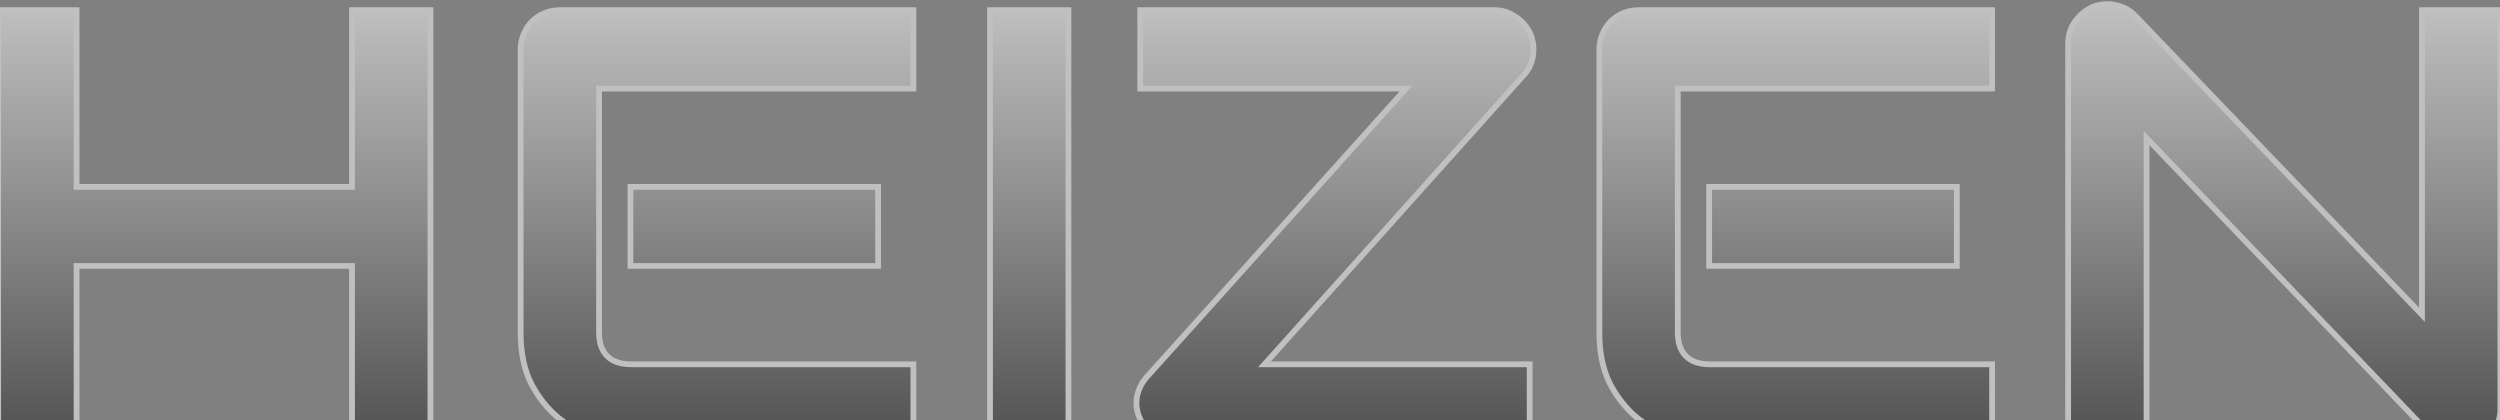 <svg width="1440" height="242" viewBox="0 0 1440 242" fill="none" xmlns="http://www.w3.org/2000/svg">
<rect x="0" y="0" width="1440" height="242" fill="#808080" stroke="none"/>
<g opacity="0.5">
<mask id="path-1-outside-1_1950_34184" maskUnits="userSpaceOnUse" x="-3" y="-0" width="1445" height="261" fill="black">
<rect fill="white" x="-3" y="-0" width="1445" height="261"/>
<path d="M44.115 107.655H202.753V5.835H247.929V255H202.753V153.179H44.115V255H-1.062V5.835H44.115V107.655ZM505.781 153.179H363.129V107.655H505.781V153.179ZM526.111 255H363.129C356.874 255 350.039 253.899 342.626 251.698C335.212 249.497 328.32 245.906 321.949 240.925C315.694 235.829 310.423 229.284 306.137 221.291C301.967 213.183 299.882 203.278 299.882 191.579V28.597C299.882 25.469 300.461 22.515 301.62 19.735C302.778 16.955 304.342 14.523 306.311 12.438C308.396 10.353 310.829 8.731 313.609 7.573C316.389 6.414 319.4 5.835 322.644 5.835H526.111V51.011H345.058V191.579C345.058 197.487 346.622 202.004 349.75 205.132C352.877 208.259 357.453 209.823 363.476 209.823H526.111V255ZM615.421 255H570.245V5.835H615.421V255ZM881.44 19.388C883.177 23.442 883.698 27.728 883.003 32.246C882.308 36.648 880.455 40.412 877.443 43.54L728.361 209.823H881.092V255H677.451C673.05 255 668.937 253.783 665.115 251.351C661.408 248.802 658.628 245.501 656.774 241.447C654.805 237.392 654.168 233.164 654.863 228.763C655.674 224.361 657.527 220.538 660.423 217.295L809.853 51.011H656.774V5.835H860.763C865.165 5.835 869.219 7.109 872.926 9.658C876.748 12.09 879.586 15.334 881.44 19.388ZM1127.13 153.179H984.476V107.655H1127.13V153.179ZM1147.46 255H984.476C978.221 255 971.387 253.899 963.973 251.698C956.56 249.497 949.667 245.906 943.296 240.925C937.041 235.829 931.771 229.284 927.485 221.291C923.314 213.183 921.229 203.278 921.229 191.579V28.597C921.229 25.469 921.809 22.515 922.967 19.735C924.125 16.955 925.689 14.523 927.658 12.438C929.743 10.353 932.176 8.731 934.956 7.573C937.736 6.414 940.748 5.835 943.991 5.835H1147.46V51.011H966.406V191.579C966.406 197.487 967.969 202.004 971.097 205.132C974.225 208.259 978.8 209.823 984.824 209.823H1147.46V255ZM1440.24 235.713C1440.24 238.956 1439.6 241.968 1438.32 244.748C1437.17 247.528 1435.54 249.961 1433.46 252.046C1431.49 254.015 1429.11 255.579 1426.33 256.737C1423.55 257.895 1420.6 258.475 1417.47 258.475C1414.69 258.475 1411.86 257.953 1408.96 256.911C1406.18 255.868 1403.69 254.189 1401.49 251.872L1236.42 79.507V255H1191.24V25.122C1191.24 20.488 1192.52 16.318 1195.07 12.611C1197.73 8.789 1201.09 5.951 1205.14 4.097C1209.43 2.36 1213.83 1.954 1218.35 2.881C1222.87 3.692 1226.75 5.777 1229.99 9.136L1395.06 181.327V5.835H1440.24V235.713Z"/>
</mask>
<path d="M44.115 107.655H202.753V5.835H247.929V255H202.753V153.179H44.115V255H-1.062V5.835H44.115V107.655ZM505.781 153.179H363.129V107.655H505.781V153.179ZM526.111 255H363.129C356.874 255 350.039 253.899 342.626 251.698C335.212 249.497 328.32 245.906 321.949 240.925C315.694 235.829 310.423 229.284 306.137 221.291C301.967 213.183 299.882 203.278 299.882 191.579V28.597C299.882 25.469 300.461 22.515 301.62 19.735C302.778 16.955 304.342 14.523 306.311 12.438C308.396 10.353 310.829 8.731 313.609 7.573C316.389 6.414 319.4 5.835 322.644 5.835H526.111V51.011H345.058V191.579C345.058 197.487 346.622 202.004 349.75 205.132C352.877 208.259 357.453 209.823 363.476 209.823H526.111V255ZM615.421 255H570.245V5.835H615.421V255ZM881.44 19.388C883.177 23.442 883.698 27.728 883.003 32.246C882.308 36.648 880.455 40.412 877.443 43.54L728.361 209.823H881.092V255H677.451C673.05 255 668.937 253.783 665.115 251.351C661.408 248.802 658.628 245.501 656.774 241.447C654.805 237.392 654.168 233.164 654.863 228.763C655.674 224.361 657.527 220.538 660.423 217.295L809.853 51.011H656.774V5.835H860.763C865.165 5.835 869.219 7.109 872.926 9.658C876.748 12.09 879.586 15.334 881.44 19.388ZM1127.13 153.179H984.476V107.655H1127.13V153.179ZM1147.46 255H984.476C978.221 255 971.387 253.899 963.973 251.698C956.56 249.497 949.667 245.906 943.296 240.925C937.041 235.829 931.771 229.284 927.485 221.291C923.314 213.183 921.229 203.278 921.229 191.579V28.597C921.229 25.469 921.809 22.515 922.967 19.735C924.125 16.955 925.689 14.523 927.658 12.438C929.743 10.353 932.176 8.731 934.956 7.573C937.736 6.414 940.748 5.835 943.991 5.835H1147.46V51.011H966.406V191.579C966.406 197.487 967.969 202.004 971.097 205.132C974.225 208.259 978.8 209.823 984.824 209.823H1147.46V255ZM1440.24 235.713C1440.24 238.956 1439.6 241.968 1438.32 244.748C1437.17 247.528 1435.54 249.961 1433.46 252.046C1431.49 254.015 1429.11 255.579 1426.33 256.737C1423.55 257.895 1420.6 258.475 1417.47 258.475C1414.69 258.475 1411.86 257.953 1408.96 256.911C1406.18 255.868 1403.69 254.189 1401.49 251.872L1236.42 79.507V255H1191.24V25.122C1191.24 20.488 1192.52 16.318 1195.07 12.611C1197.73 8.789 1201.09 5.951 1205.14 4.097C1209.43 2.36 1213.83 1.954 1218.35 2.881C1222.87 3.692 1226.75 5.777 1229.99 9.136L1395.06 181.327V5.835H1440.24V235.713Z" fill="url(#paint0_linear_1950_34184)"/>
<path d="M44.115 107.655H42.448V109.322H44.115V107.655ZM202.753 107.655V109.322H204.42V107.655H202.753ZM202.753 5.835V4.168H201.086V5.835H202.753ZM247.929 5.835H249.596V4.168H247.929V5.835ZM247.929 255V256.666H249.596V255H247.929ZM202.753 255H201.086V256.666H202.753V255ZM202.753 153.179H204.42V151.512H202.753V153.179ZM44.115 153.179V151.512H42.448V153.179H44.115ZM44.115 255V256.666H45.781V255H44.115ZM-1.062 255H-2.728V256.666H-1.062V255ZM-1.062 5.835V4.168H-2.728V5.835H-1.062ZM44.115 5.835H45.781V4.168H44.115V5.835ZM44.115 107.655V109.322H202.753V107.655V105.989H44.115V107.655ZM202.753 107.655H204.42V5.835H202.753H201.086V107.655H202.753ZM202.753 5.835V7.502H247.929V5.835V4.168H202.753V5.835ZM247.929 5.835H246.263V255H247.929H249.596V5.835H247.929ZM247.929 255V253.333H202.753V255V256.666H247.929V255ZM202.753 255H204.42V153.179H202.753H201.086V255H202.753ZM202.753 153.179V151.512H44.115V153.179V154.846H202.753V153.179ZM44.115 153.179H42.448V255H44.115H45.781V153.179H44.115ZM44.115 255V253.333H-1.062V255V256.666H44.115V255ZM-1.062 255H0.605V5.835H-1.062H-2.728V255H-1.062ZM-1.062 5.835V7.502H44.115V5.835V4.168H-1.062V5.835ZM44.115 5.835H42.448V107.655H44.115H45.781V5.835H44.115ZM505.781 153.179V154.846H507.448V153.179H505.781ZM363.129 153.179H361.462V154.846H363.129V153.179ZM363.129 107.655V105.989H361.462V107.655H363.129ZM505.781 107.655H507.448V105.989H505.781V107.655ZM526.111 255V256.666H527.777V255H526.111ZM321.949 240.925L320.896 242.217L320.909 242.228L320.922 242.238L321.949 240.925ZM306.137 221.291L304.655 222.053L304.662 222.066L304.668 222.079L306.137 221.291ZM306.311 12.438L305.132 11.259L305.116 11.276L305.099 11.293L306.311 12.438ZM526.111 5.835H527.777V4.168H526.111V5.835ZM526.111 51.011V52.678H527.777V51.011H526.111ZM345.058 51.011V49.345H343.392V51.011H345.058ZM526.111 209.823H527.777V208.157H526.111V209.823ZM505.781 153.179V151.512H363.129V153.179V154.846H505.781V153.179ZM363.129 153.179H364.795V107.655H363.129H361.462V153.179H363.129ZM363.129 107.655V109.322H505.781V107.655V105.989H363.129V107.655ZM505.781 107.655H504.115V153.179H505.781H507.448V107.655H505.781ZM526.111 255V253.333H363.129V255V256.666H526.111V255ZM363.129 255V253.333C357.067 253.333 350.394 252.266 343.1 250.1L342.626 251.698L342.151 253.296C349.684 255.532 356.68 256.666 363.129 256.666V255ZM342.626 251.698L343.1 250.1C335.896 247.962 329.189 244.471 322.975 239.612L321.949 240.925L320.922 242.238C327.45 247.342 334.528 251.033 342.151 253.296L342.626 251.698ZM321.949 240.925L323.002 239.633C316.937 234.692 311.801 228.326 307.606 220.503L306.137 221.291L304.668 222.079C309.045 230.241 314.45 236.965 320.896 242.217L321.949 240.925ZM306.137 221.291L307.619 220.529C303.6 212.713 301.549 203.086 301.549 191.579H299.882H298.215C298.215 203.471 300.334 213.652 304.655 222.053L306.137 221.291ZM299.882 191.579H301.549V28.597H299.882H298.215V191.579H299.882ZM299.882 28.597H301.549C301.549 25.681 302.087 22.946 303.158 20.376L301.62 19.735L300.081 19.094C298.835 22.085 298.215 25.258 298.215 28.597H299.882ZM301.62 19.735L303.158 20.376C304.243 17.773 305.699 15.513 307.523 13.582L306.311 12.438L305.099 11.293C302.985 13.532 301.313 16.138 300.081 19.094L301.62 19.735ZM306.311 12.438L307.489 13.616C309.417 11.688 311.666 10.188 314.25 9.111L313.609 7.573L312.968 6.034C309.991 7.274 307.375 9.017 305.132 11.259L306.311 12.438ZM313.609 7.573L314.25 9.111C316.811 8.044 319.603 7.502 322.644 7.502V5.835V4.168C319.197 4.168 315.966 4.785 312.968 6.034L313.609 7.573ZM322.644 5.835V7.502H526.111V5.835V4.168H322.644V5.835ZM526.111 5.835H524.444V51.011H526.111H527.777V5.835H526.111ZM526.111 51.011V49.345H345.058V51.011V52.678H526.111V51.011ZM345.058 51.011H343.392V191.579H345.058H346.725V51.011H345.058ZM345.058 191.579H343.392C343.392 197.775 345.037 202.776 348.571 206.31L349.75 205.132L350.928 203.953C348.207 201.232 346.725 197.198 346.725 191.579H345.058ZM349.75 205.132L348.571 206.31C352.111 209.85 357.175 211.49 363.476 211.49V209.823V208.157C357.731 208.157 353.644 206.669 350.928 203.953L349.75 205.132ZM363.476 209.823V211.49H526.111V209.823V208.157H363.476V209.823ZM526.111 209.823H524.444V255H526.111H527.777V209.823H526.111ZM615.421 255V256.666H617.087V255H615.421ZM570.245 255H568.578V256.666H570.245V255ZM570.245 5.835V4.168H568.578V5.835H570.245ZM615.421 5.835H617.087V4.168H615.421V5.835ZM615.421 255V253.333H570.245V255V256.666H615.421V255ZM570.245 255H571.911V5.835H570.245H568.578V255H570.245ZM570.245 5.835V7.502H615.421V5.835V4.168H570.245V5.835ZM615.421 5.835H613.754V255H615.421H617.087V5.835H615.421ZM881.44 19.388L882.971 18.731L882.964 18.713L882.955 18.695L881.44 19.388ZM883.003 32.246L884.65 32.506L884.651 32.499L883.003 32.246ZM877.443 43.54L876.243 42.384L876.222 42.405L876.202 42.427L877.443 43.54ZM728.362 209.823L727.121 208.711L724.629 211.49H728.362V209.823ZM881.092 209.823H882.759V208.157H881.092V209.823ZM881.092 255V256.666H882.759V255H881.092ZM665.115 251.351L664.17 252.724L664.195 252.741L664.22 252.757L665.115 251.351ZM656.774 241.447L658.29 240.754L658.282 240.736L658.274 240.718L656.774 241.447ZM654.863 228.763L653.224 228.461L653.22 228.482L653.217 228.503L654.863 228.763ZM660.423 217.295L659.184 216.181L659.18 216.185L660.423 217.295ZM809.853 51.011L811.092 52.125L813.591 49.345H809.853V51.011ZM656.774 51.011H655.108V52.678H656.774V51.011ZM656.774 5.835V4.168H655.108V5.835H656.774ZM872.926 9.658L871.981 11.031L872.006 11.048L872.031 11.064L872.926 9.658ZM881.44 19.388L879.908 20.044C881.518 23.801 882.005 27.771 881.356 31.992L883.003 32.246L884.651 32.499C885.391 27.685 884.836 23.083 882.971 18.731L881.44 19.388ZM883.003 32.246L881.357 31.986C880.714 36.06 879.011 39.509 876.243 42.384L877.443 43.54L878.644 44.696C881.899 41.316 883.903 37.235 884.65 32.506L883.003 32.246ZM877.443 43.54L876.202 42.427L727.121 208.711L728.362 209.823L729.602 210.936L878.684 44.652L877.443 43.54ZM728.362 209.823V211.49H881.092V209.823V208.157H728.362V209.823ZM881.092 209.823H879.425V255H881.092H882.759V209.823H881.092ZM881.092 255V253.333H677.451V255V256.666H881.092V255ZM677.451 255V253.333C673.376 253.333 669.573 252.212 666.01 249.945L665.115 251.351L664.22 252.757C668.302 255.354 672.723 256.666 677.451 256.666V255ZM665.115 251.351L666.059 249.977C662.598 247.598 660.017 244.531 658.29 240.754L656.774 241.447L655.259 242.14C657.239 246.471 660.218 250.006 664.17 252.724L665.115 251.351ZM656.774 241.447L658.274 240.718C656.452 236.967 655.868 233.083 656.509 229.022L654.863 228.763L653.217 228.503C652.468 233.245 653.159 237.818 655.275 242.175L656.774 241.447ZM654.863 228.763L656.502 229.064C657.259 224.954 658.98 221.413 661.667 218.405L660.423 217.295L659.18 216.185C656.074 219.663 654.089 223.768 653.224 228.461L654.863 228.763ZM660.423 217.295L661.663 218.409L811.092 52.125L809.853 51.011L808.613 49.897L659.184 216.181L660.423 217.295ZM809.853 51.011V49.345H656.774V51.011V52.678H809.853V51.011ZM656.774 51.011H658.441V5.835H656.774H655.108V51.011H656.774ZM656.774 5.835V7.502H860.763V5.835V4.168H656.774V5.835ZM860.763 5.835V7.502C864.82 7.502 868.546 8.669 871.981 11.031L872.926 9.658L873.87 8.284C869.892 5.549 865.509 4.168 860.763 4.168V5.835ZM872.926 9.658L872.031 11.064C875.587 13.326 878.206 16.324 879.924 20.081L881.44 19.388L882.955 18.695C880.966 14.343 877.91 10.854 873.82 8.252L872.926 9.658ZM1127.13 153.179V154.846H1128.8V153.179H1127.13ZM984.476 153.179H982.81V154.846H984.476V153.179ZM984.476 107.655V105.989H982.81V107.655H984.476ZM1127.13 107.655H1128.8V105.989H1127.13V107.655ZM1147.46 255V256.666H1149.12V255H1147.46ZM943.296 240.925L942.244 242.217L942.257 242.228L942.27 242.238L943.296 240.925ZM927.485 221.291L926.002 222.053L926.009 222.066L926.016 222.079L927.485 221.291ZM927.658 12.438L926.48 11.259L926.463 11.276L926.447 11.293L927.658 12.438ZM1147.46 5.835H1149.12V4.168H1147.46V5.835ZM1147.46 51.011V52.678H1149.12V51.011H1147.46ZM966.406 51.011V49.345H964.739V51.011H966.406ZM1147.46 209.823H1149.12V208.157H1147.46V209.823ZM1127.13 153.179V151.512H984.476V153.179V154.846H1127.13V153.179ZM984.476 153.179H986.143V107.655H984.476H982.81V153.179H984.476ZM984.476 107.655V109.322H1127.13V107.655V105.989H984.476V107.655ZM1127.13 107.655H1125.46V153.179H1127.13H1128.8V107.655H1127.13ZM1147.46 255V253.333H984.476V255V256.666H1147.46V255ZM984.476 255V253.333C978.414 253.333 971.742 252.266 964.447 250.1L963.973 251.698L963.499 253.296C971.031 255.532 978.028 256.666 984.476 256.666V255ZM963.973 251.698L964.447 250.1C957.243 247.962 950.537 244.471 944.323 239.612L943.296 240.925L942.27 242.238C948.798 247.342 955.876 251.033 963.499 253.296L963.973 251.698ZM943.296 240.925L944.349 239.633C938.284 234.692 933.148 228.326 928.953 220.503L927.485 221.291L926.016 222.079C930.393 230.241 935.798 236.965 942.244 242.217L943.296 240.925ZM927.485 221.291L928.967 220.529C924.947 212.713 922.896 203.086 922.896 191.579H921.229H919.563C919.563 203.471 921.682 213.652 926.002 222.053L927.485 221.291ZM921.229 191.579H922.896V28.597H921.229H919.563V191.579H921.229ZM921.229 28.597H922.896C922.896 25.681 923.435 22.946 924.505 20.376L922.967 19.735L921.429 19.094C920.182 22.085 919.563 25.258 919.563 28.597H921.229ZM922.967 19.735L924.505 20.376C925.59 17.773 927.046 15.513 928.87 13.582L927.658 12.438L926.447 11.293C924.332 13.532 922.661 16.138 921.429 19.094L922.967 19.735ZM927.658 12.438L928.837 13.616C930.765 11.688 933.014 10.188 935.597 9.111L934.956 7.573L934.315 6.034C931.338 7.274 928.722 9.017 926.48 11.259L927.658 12.438ZM934.956 7.573L935.597 9.111C938.159 8.044 940.951 7.502 943.991 7.502V5.835V4.168C940.545 4.168 937.313 4.785 934.315 6.034L934.956 7.573ZM943.991 5.835V7.502H1147.46V5.835V4.168H943.991V5.835ZM1147.46 5.835H1145.79V51.011H1147.46H1149.12V5.835H1147.46ZM1147.46 51.011V49.345H966.406V51.011V52.678H1147.46V51.011ZM966.406 51.011H964.739V191.579H966.406H968.072V51.011H966.406ZM966.406 191.579H964.739C964.739 197.775 966.385 202.776 969.919 206.31L971.097 205.132L972.276 203.953C969.554 201.232 968.072 197.198 968.072 191.579H966.406ZM971.097 205.132L969.919 206.31C973.458 209.85 978.522 211.49 984.824 211.49V209.823V208.157C979.078 208.157 974.991 206.669 972.276 203.953L971.097 205.132ZM984.824 209.823V211.49H1147.46V209.823V208.157H984.824V209.823ZM1147.46 209.823H1145.79V255H1147.46H1149.12V209.823H1147.46ZM1438.32 244.748L1436.81 244.054L1436.8 244.08L1436.79 244.107L1438.32 244.748ZM1408.96 256.911L1408.37 258.471L1408.38 258.475L1408.39 258.479L1408.96 256.911ZM1401.49 251.872L1402.7 250.724L1402.69 250.719L1401.49 251.872ZM1236.42 79.507L1237.62 78.354L1234.75 75.357V79.507H1236.42ZM1236.42 255V256.666H1238.09V255H1236.42ZM1191.24 255H1189.58V256.666H1191.24V255ZM1195.07 12.611L1193.7 11.658L1193.69 11.667L1195.07 12.611ZM1205.14 4.097L1204.52 2.553L1204.49 2.567L1204.45 2.582L1205.14 4.097ZM1218.35 2.881L1218.02 4.514L1218.04 4.518L1218.06 4.522L1218.35 2.881ZM1229.99 9.136L1231.2 7.983L1231.19 7.979L1229.99 9.136ZM1395.06 181.327L1393.86 182.481L1396.73 185.474V181.327H1395.06ZM1395.06 5.835V4.168H1393.39V5.835H1395.06ZM1440.24 5.835H1441.9V4.168H1440.24V5.835ZM1440.24 235.713H1438.57C1438.57 238.731 1437.98 241.504 1436.81 244.054L1438.32 244.748L1439.84 245.442C1441.22 242.431 1441.9 239.181 1441.9 235.713H1440.24ZM1438.32 244.748L1436.79 244.107C1435.71 246.69 1434.21 248.939 1432.28 250.867L1433.46 252.046L1434.64 253.224C1436.88 250.982 1438.62 248.366 1439.86 245.389L1438.32 244.748ZM1433.46 252.046L1432.28 250.867C1430.48 252.67 1428.29 254.117 1425.69 255.199L1426.33 256.737L1426.98 258.276C1429.94 257.04 1432.5 255.359 1434.64 253.224L1433.46 252.046ZM1426.33 256.737L1425.69 255.199C1423.12 256.269 1420.39 256.808 1417.47 256.808V258.475V260.141C1420.81 260.141 1423.98 259.522 1426.98 258.276L1426.33 256.737ZM1417.47 258.475V256.808C1414.91 256.808 1412.26 256.327 1409.52 255.343L1408.96 256.911L1408.39 258.479C1411.45 259.58 1414.48 260.141 1417.47 260.141V258.475ZM1408.96 256.911L1409.54 255.35C1407.02 254.403 1404.74 252.872 1402.7 250.724L1401.49 251.872L1400.28 253.02C1402.64 255.505 1405.34 257.334 1408.37 258.471L1408.96 256.911ZM1401.49 251.872L1402.69 250.719L1237.62 78.354L1236.42 79.507L1235.22 80.66L1400.28 253.025L1401.49 251.872ZM1236.42 79.507H1234.75V255H1236.42H1238.09V79.507H1236.42ZM1236.42 255V253.333H1191.24V255V256.666H1236.42V255ZM1191.24 255H1192.91V25.122H1191.24H1189.58V255H1191.24ZM1191.24 25.122H1192.91C1192.91 20.815 1194.09 16.976 1196.44 13.556L1195.07 12.611L1193.69 11.667C1190.95 15.661 1189.58 20.162 1189.58 25.122H1191.24ZM1195.07 12.611L1196.43 13.564C1198.94 9.975 1202.07 7.337 1205.84 5.613L1205.14 4.097L1204.45 2.582C1200.11 4.565 1196.53 7.603 1193.7 11.659L1195.07 12.611ZM1205.14 4.097L1205.77 5.642C1209.75 4.028 1213.82 3.653 1218.02 4.514L1218.35 2.881L1218.69 1.248C1213.84 0.256 1209.11 0.692 1204.52 2.553L1205.14 4.097ZM1218.35 2.881L1218.06 4.522C1222.22 5.269 1225.79 7.182 1228.79 10.294L1229.99 9.136L1231.19 7.979C1227.71 4.372 1223.51 2.115 1218.64 1.241L1218.35 2.881ZM1229.99 9.136L1228.79 10.29L1393.86 182.481L1395.06 181.327L1396.26 180.174L1231.2 7.983L1229.99 9.136ZM1395.06 181.327H1396.73V5.835H1395.06H1393.39V181.327H1395.06ZM1395.06 5.835V7.502H1440.24V5.835V4.168H1395.06V5.835ZM1440.24 5.835H1438.57V235.713H1440.24H1441.9V5.835H1440.24Z" fill="white" mask="url(#path-1-outside-1_1950_34184)"/>
</g>
<defs>
<linearGradient id="paint0_linear_1950_34184" x1="719.5" y1="2.823" x2="719.5" y2="254.753" gradientUnits="userSpaceOnUse">
<stop stop-color="white"/>
<stop offset="1" stop-color="#222222"/>
</linearGradient>
</defs>
</svg>
